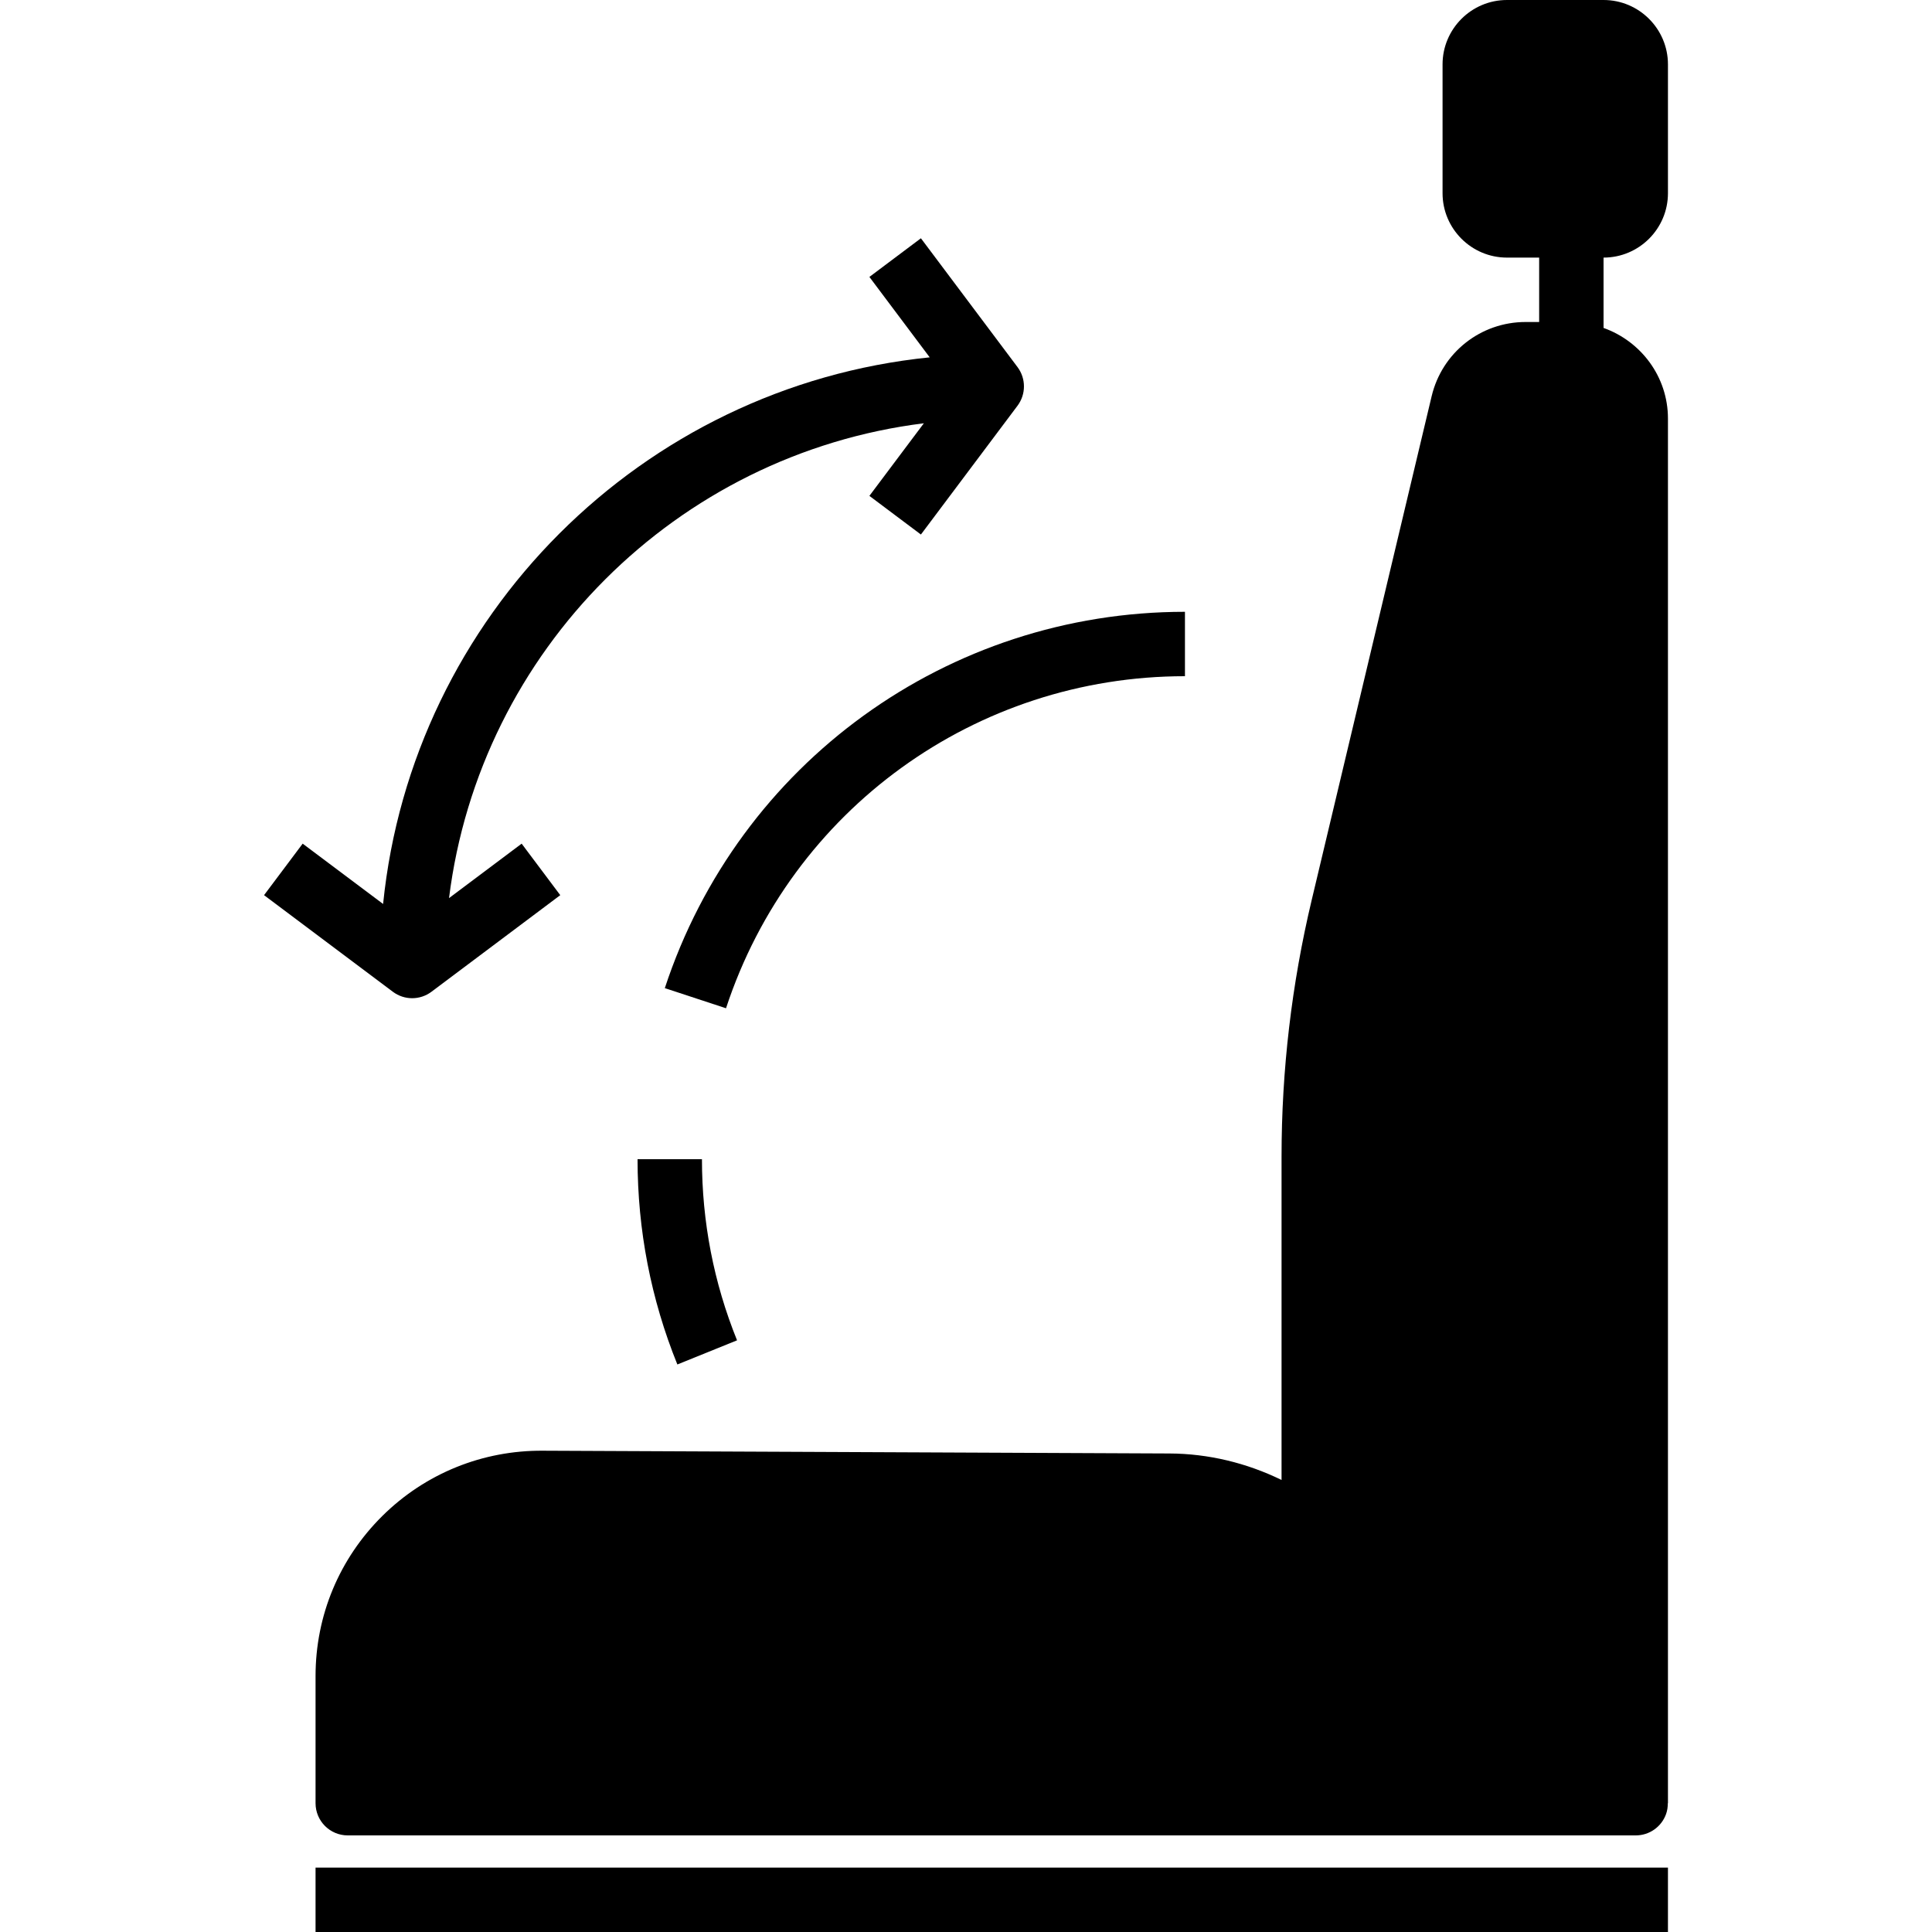 <?xml version="1.0" encoding="iso-8859-1"?>
<!-- Generator: Adobe Illustrator 19.0.0, SVG Export Plug-In . SVG Version: 6.00 Build 0)  -->
<svg version="1.1" id="Capa_1" xmlns="http://www.w3.org/2000/svg" xmlns:xlink="http://www.w3.org/1999/xlink" x="0px" y="0px"
	 viewBox="0 0 480 480" style="enable-background:new 0 0 480 480;" xml:space="preserve">
<g>
	<g>
		<path d="M414.398,48V16c0-8.824-7.18-16-16-16h-24c-8.82,0-16,7.176-16,16v32c0,8.824,7.18,16,16,16h8v16h-3.359
			c-11.164,0-20.766,7.582-23.352,18.441l-29.813,125.223c-4.961,20.84-7.477,42.262-7.477,63.672v80.362
			c-8.637-4.228-18.164-6.543-27.859-6.584l-155.648-0.688c-14.953-0.113-29.219,5.629-39.914,16.227
			c-10.688,10.598-16.578,24.723-16.578,39.773V448c0,4.418,3.578,8,8,8h320c3.383,0,6.391-2.125,7.531-5.305
			c0.317-0.884,0.434-1.792,0.433-2.695h0.036V104c0-10.416-6.708-19.213-16-22.526V64C407.219,64,414.398,56.824,414.398,48z"/>
	</g>
</g>
<g>
	<g>
		<rect x="78.398" y="464" width="336" height="16"/>
	</g>
</g>
<g>
	<g>
		<path d="M252.797,91.199l-24-32L216,68.801l14.984,19.98c-71.531,7.237-128.568,64.275-135.805,135.806l-19.984-14.985
			l-9.594,12.797l32,24c1.422,1.066,3.109,1.602,4.797,1.602s3.375-0.535,4.797-1.602l32-24l-9.594-12.797l-18.043,13.53
			c7.659-61.504,56.466-110.312,117.97-117.971L216,123.199l12.797,9.602l24-32C254.93,97.957,254.93,94.043,252.797,91.199z"/>
	</g>
</g>
<g>
	<g>
		<path d="M165.172,245.5l15.203,5c16.219-49.348,62.039-82.5,114.023-82.5v-16C235.484,152,183.555,189.574,165.172,245.5z"/>
	</g>
</g>
<g>
	<g>
		<path d="M174.398,288h-16c0,17.629,3.328,34.789,9.891,51l14.828-6C177.336,318.703,174.398,303.563,174.398,288z"/>
	</g>
</g>
<g>
</g>
<g>
</g>
<g>
</g>
<g>
</g>
<g>
</g>
<g>
</g>
<g>
</g>
<g>
</g>
<g>
</g>
<g>
</g>
<g>
</g>
<g>
</g>
<g>
</g>
<g>
</g>
<g>
</g>
</svg>
